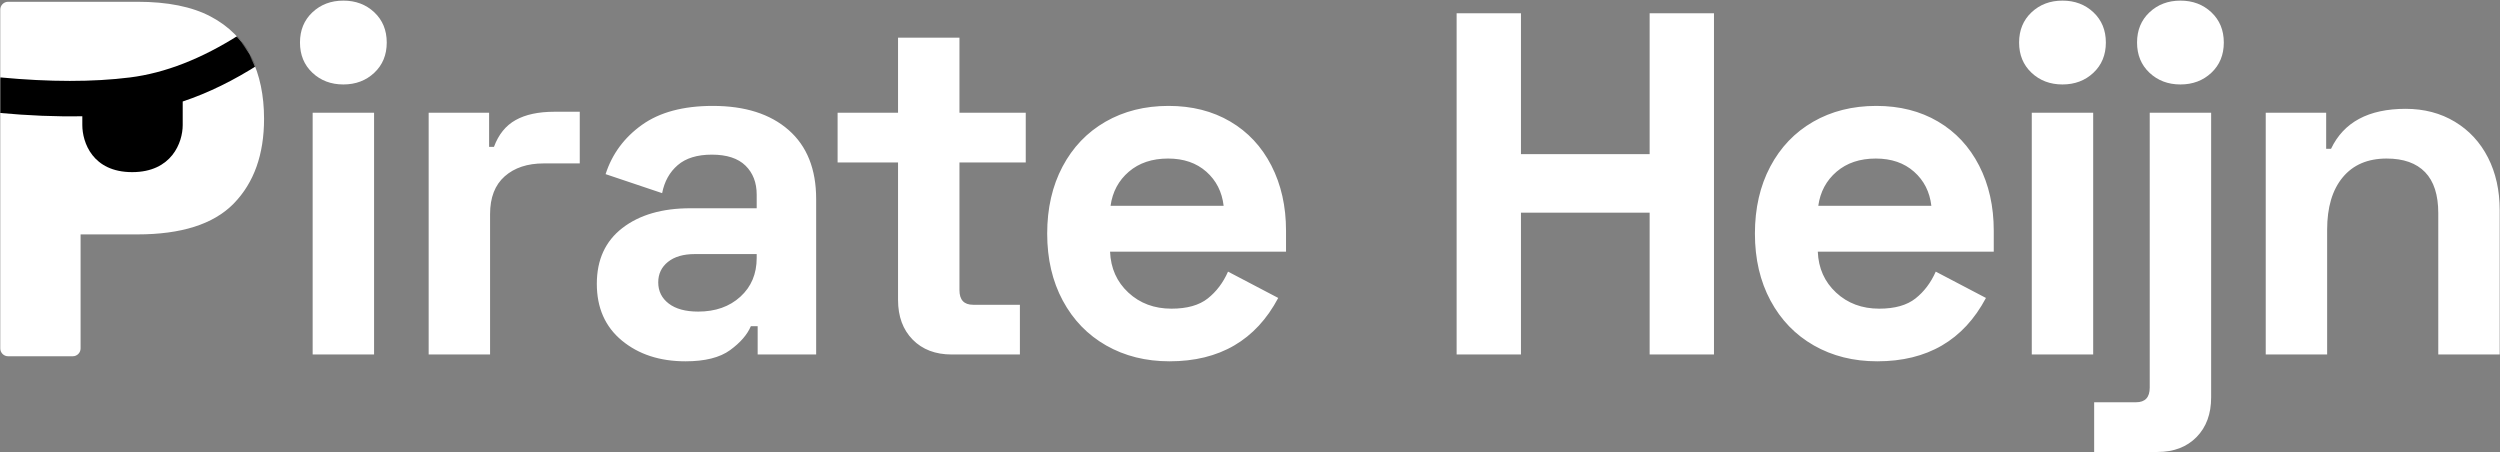 <?xml version="1.0" encoding="UTF-8"?>
<svg width="2821px" height="510px" viewBox="0 0 2821 510" version="1.1" xmlns="http://www.w3.org/2000/svg" xmlns:xlink="http://www.w3.org/1999/xlink">
    <rect x="0" y="0" width="2821" height="510" fill="#808080" stroke="none"/>
    <title>Pirate-Heijn</title>
    <defs>
        <path d="M90.934,391.176 L90.933,262.5 L90.933,262.5 L154.997,262.5 C204.497,262.5 240.597,251.046 263.297,228.139 L263.981,227.441 C286.637,204.069 297.965,172.266 297.965,132.031 C297.965,105.729 293.148,82.682 283.512,62.891 C273.877,43.099 258.577,27.669 237.614,16.602 C216.65,5.534 189.111,0 154.997,0 L9.133,0 C4.259,8.95174082e-16 0.309,3.95 0.309,8.824 L0.309,391.176 C0.309,396.05 4.259,400 9.133,400 L82.11,400 C86.984,400 90.934,396.05 90.934,391.177 C90.934,391.177 90.934,391.176 90.934,391.176 Z" id="path-1"></path>
    </defs>
    <g id="Pirate-Heijn" stroke="none" stroke-width="1" fill="none" fill-rule="evenodd">
        <g id="Group-2" transform="translate(0, -122)">
            <g id="Group" transform="translate(0, 124)">
                <mask id="mask-2" fill="white">
                    <use xlink:href="#path-1"></use>
                </mask>
                <use id="Mask" fill="#FFFFFF" fill-rule="nonzero" xlink:href="#path-1"></use>
                <path d="M271.649,36.227 L293.256,69.889 C263.883,88.743 234.852,102.974 206.169,112.524 L206.168,139.11 C206.168,158.641 193.84,192.235 149.137,192.235 C104.434,192.235 92.887,158.641 92.887,139.11 L92.887,129.164 C63.676,129.749 32.127,128.465 -1.772,125.325 L-3.529,125.161 L0.225,85.337 C56.158,90.611 104.953,90.611 146.549,85.404 C186.154,80.446 227.412,64.412 270.347,37.059 L271.649,36.227 Z" id="Path" fill="#000000" mask="url(#mask-2)"></path>
            </g>
            <path d="M387.45,217.3 C401.383,217.3 413.025,212.9 422.375,204.1 C431.725,195.3 436.4,183.933 436.4,170 C436.4,156.067 431.725,144.7 422.375,135.9 C413.025,127.1 401.383,122.7 387.45,122.7 C373.517,122.7 361.875,127.1 352.525,135.9 C343.175,144.7 338.5,156.067 338.5,170 C338.5,183.933 343.175,195.3 352.525,204.1 C361.875,212.9 373.517,217.3 387.45,217.3 Z M422.1,522 L422.1,249.2 L352.8,249.2 L352.8,522 L422.1,522 Z M553,522 L553,363.6 C553,344.9 558.5,330.692 569.5,320.975 C580.5,311.258 595.167,306.4 613.5,306.4 L613.5,306.4 L654.2,306.4 L654.2,248.1 L625.6,248.1 C607.633,248.1 593.058,251.217 581.875,257.45 C570.692,263.683 562.533,273.767 557.4,287.7 L557.4,287.7 L551.9,287.7 L551.9,249.2 L483.7,249.2 L483.7,522 L553,522 Z M773.55,529.7 C795.55,529.7 812.325,525.483 823.875,517.05 C835.425,508.617 843.217,499.633 847.25,490.1 L847.25,490.1 L854.95,490.1 L854.95,522 L920.95,522 L920.95,346.55 C920.95,312.817 910.592,286.875 889.875,268.725 C869.158,250.575 840.65,241.5 804.35,241.5 C770.983,241.5 744.308,248.65 724.325,262.95 C704.342,277.25 690.683,295.767 683.35,318.5 L683.35,318.5 L747.15,339.95 C749.717,326.75 755.583,316.208 764.75,308.325 C773.917,300.442 786.75,296.5 803.25,296.5 C820.117,296.5 832.767,300.625 841.2,308.875 C849.633,317.125 853.85,328.033 853.85,341.6 L853.85,341.6 L853.85,357 L779.05,357 C747.15,357 721.575,364.425 702.325,379.275 C683.075,394.125 673.45,415.117 673.45,442.25 C673.45,469.383 682.892,490.742 701.775,506.325 C720.658,521.908 744.583,529.7 773.55,529.7 Z M787.85,473.6 C773.55,473.6 762.458,470.575 754.575,464.525 C746.692,458.475 742.75,450.5 742.75,440.6 C742.75,431.067 746.417,423.367 753.75,417.5 C761.083,411.633 771.167,408.7 784,408.7 L784,408.7 L853.85,408.7 L853.85,413.1 C853.85,431.067 847.708,445.642 835.425,456.825 C823.142,468.008 807.283,473.6 787.85,473.6 Z M1150.85,522 L1150.85,465.9 L1098.05,465.9 C1087.783,465.9 1082.65,460.4 1082.65,449.4 L1082.65,449.4 L1082.65,305.3 L1157.45,305.3 L1157.45,249.2 L1082.65,249.2 L1082.65,164.5 L1013.35,164.5 L1013.35,249.2 L945.15,249.2 L945.15,305.3 L1013.35,305.3 L1013.35,460.4 C1013.35,479.1 1018.85,494.042 1029.85,505.225 C1040.85,516.408 1055.517,522 1073.85,522 L1073.85,522 L1150.85,522 Z M1319.7,529.7 C1376.167,529.7 1417.05,505.867 1442.35,458.2 L1442.35,458.2 L1385.7,428.5 C1380.2,440.967 1372.592,451.05 1362.875,458.75 C1353.158,466.45 1339.5,470.3 1321.9,470.3 C1302.467,470.3 1286.242,464.25 1273.225,452.15 C1260.208,440.05 1253.333,424.65 1252.6,405.95 L1252.6,405.95 L1451.15,405.95 L1451.15,382.3 C1451.15,354.8 1445.65,330.325 1434.65,308.875 C1423.65,287.425 1408.158,270.833 1388.175,259.1 C1368.192,247.367 1345,241.5 1318.6,241.5 C1291.833,241.5 1268.092,247.458 1247.375,259.375 C1226.658,271.292 1210.525,288.158 1198.975,309.975 C1187.425,331.792 1181.65,357 1181.65,385.6 C1181.65,414.2 1187.517,439.408 1199.25,461.225 C1210.983,483.042 1227.3,499.908 1248.2,511.825 C1269.1,523.742 1292.933,529.7 1319.7,529.7 Z M1380.75,354.25 L1253.15,354.25 C1255.35,338.483 1262.225,325.65 1273.775,315.75 C1285.325,305.85 1300.083,300.9 1318.05,300.9 C1335.65,300.9 1350.042,305.85 1361.225,315.75 C1372.408,325.65 1378.917,338.483 1380.75,354.25 L1380.75,354.25 Z M1716.25,522 L1716.25,361.95 L1861.45,361.95 L1861.45,522 L1934.05,522 L1934.05,137 L1861.45,137 L1861.45,295.95 L1716.25,295.95 L1716.25,137 L1643.65,137 L1643.65,522 L1716.25,522 Z M2118.3,529.7 C2174.767,529.7 2215.65,505.867 2240.95,458.2 L2240.95,458.2 L2184.3,428.5 C2178.8,440.967 2171.192,451.05 2161.475,458.75 C2151.758,466.45 2138.1,470.3 2120.5,470.3 C2101.067,470.3 2084.842,464.25 2071.825,452.15 C2058.808,440.05 2051.933,424.65 2051.2,405.95 L2051.2,405.95 L2249.75,405.95 L2249.75,382.3 C2249.75,354.8 2244.25,330.325 2233.25,308.875 C2222.25,287.425 2206.758,270.833 2186.775,259.1 C2166.792,247.367 2143.6,241.5 2117.2,241.5 C2090.433,241.5 2066.692,247.458 2045.975,259.375 C2025.258,271.292 2009.125,288.158 1997.575,309.975 C1986.025,331.792 1980.25,357 1980.25,385.6 C1980.25,414.2 1986.117,439.408 1997.85,461.225 C2009.583,483.042 2025.9,499.908 2046.8,511.825 C2067.7,523.742 2091.533,529.7 2118.3,529.7 Z M2179.35,354.25 L2051.75,354.25 C2053.95,338.483 2060.825,325.65 2072.375,315.75 C2083.925,305.85 2098.683,300.9 2116.65,300.9 C2134.25,300.9 2148.642,305.85 2159.825,315.75 C2171.008,325.65 2177.517,338.483 2179.35,354.25 L2179.35,354.25 Z M2327.3,217.3 C2341.233,217.3 2352.875,212.9 2362.225,204.1 C2371.575,195.3 2376.25,183.933 2376.25,170 C2376.25,156.067 2371.575,144.7 2362.225,135.9 C2352.875,127.1 2341.233,122.7 2327.3,122.7 C2313.367,122.7 2301.725,127.1 2292.375,135.9 C2283.025,144.7 2278.35,156.067 2278.35,170 C2278.35,183.933 2283.025,195.3 2292.375,204.1 C2301.725,212.9 2313.367,217.3 2327.3,217.3 Z M2361.95,522 L2361.95,249.2 L2292.65,249.2 L2292.65,522 L2361.95,522 Z M2460.4,217.3 C2474.333,217.3 2485.975,212.9 2495.325,204.1 C2504.675,195.3 2509.35,183.933 2509.35,170 C2509.35,156.067 2504.675,144.7 2495.325,135.9 C2485.975,127.1 2474.333,122.7 2460.4,122.7 C2446.467,122.7 2434.825,127.1 2425.475,135.9 C2416.125,144.7 2411.45,156.067 2411.45,170 C2411.45,183.933 2416.125,195.3 2425.475,204.1 C2434.825,212.9 2446.467,217.3 2460.4,217.3 Z M2434.55,632 C2452.883,632 2467.55,626.408 2478.55,615.225 C2489.55,604.042 2495.05,589.1 2495.05,570.4 L2495.05,570.4 L2495.05,249.2 L2425.75,249.2 L2425.75,559.4 C2425.75,570.4 2420.617,575.9 2410.35,575.9 L2410.35,575.9 L2363.05,575.9 L2363.05,632 L2434.55,632 Z M2625.95,522 L2625.95,381.2 C2625.95,355.9 2631.817,336.192 2643.55,322.075 C2655.283,307.958 2671.783,300.9 2693.05,300.9 C2712.117,300.9 2726.6,306.033 2736.5,316.3 C2746.4,326.567 2751.35,341.967 2751.35,362.5 L2751.35,362.5 L2751.35,522 L2820.65,522 L2820.65,359.2 C2820.65,336.833 2816.25,317.033 2807.45,299.8 C2798.65,282.567 2786.183,269.092 2770.05,259.375 C2753.917,249.658 2735.4,244.8 2714.5,244.8 C2672.7,244.8 2644.65,259.833 2630.35,289.9 L2630.35,289.9 L2624.85,289.9 L2624.85,249.2 L2556.65,249.2 L2556.65,522 L2625.95,522 Z" id="irateHeijn" fill="#FFFFFF" fill-rule="nonzero"></path>
        </g>
    </g>
</svg>